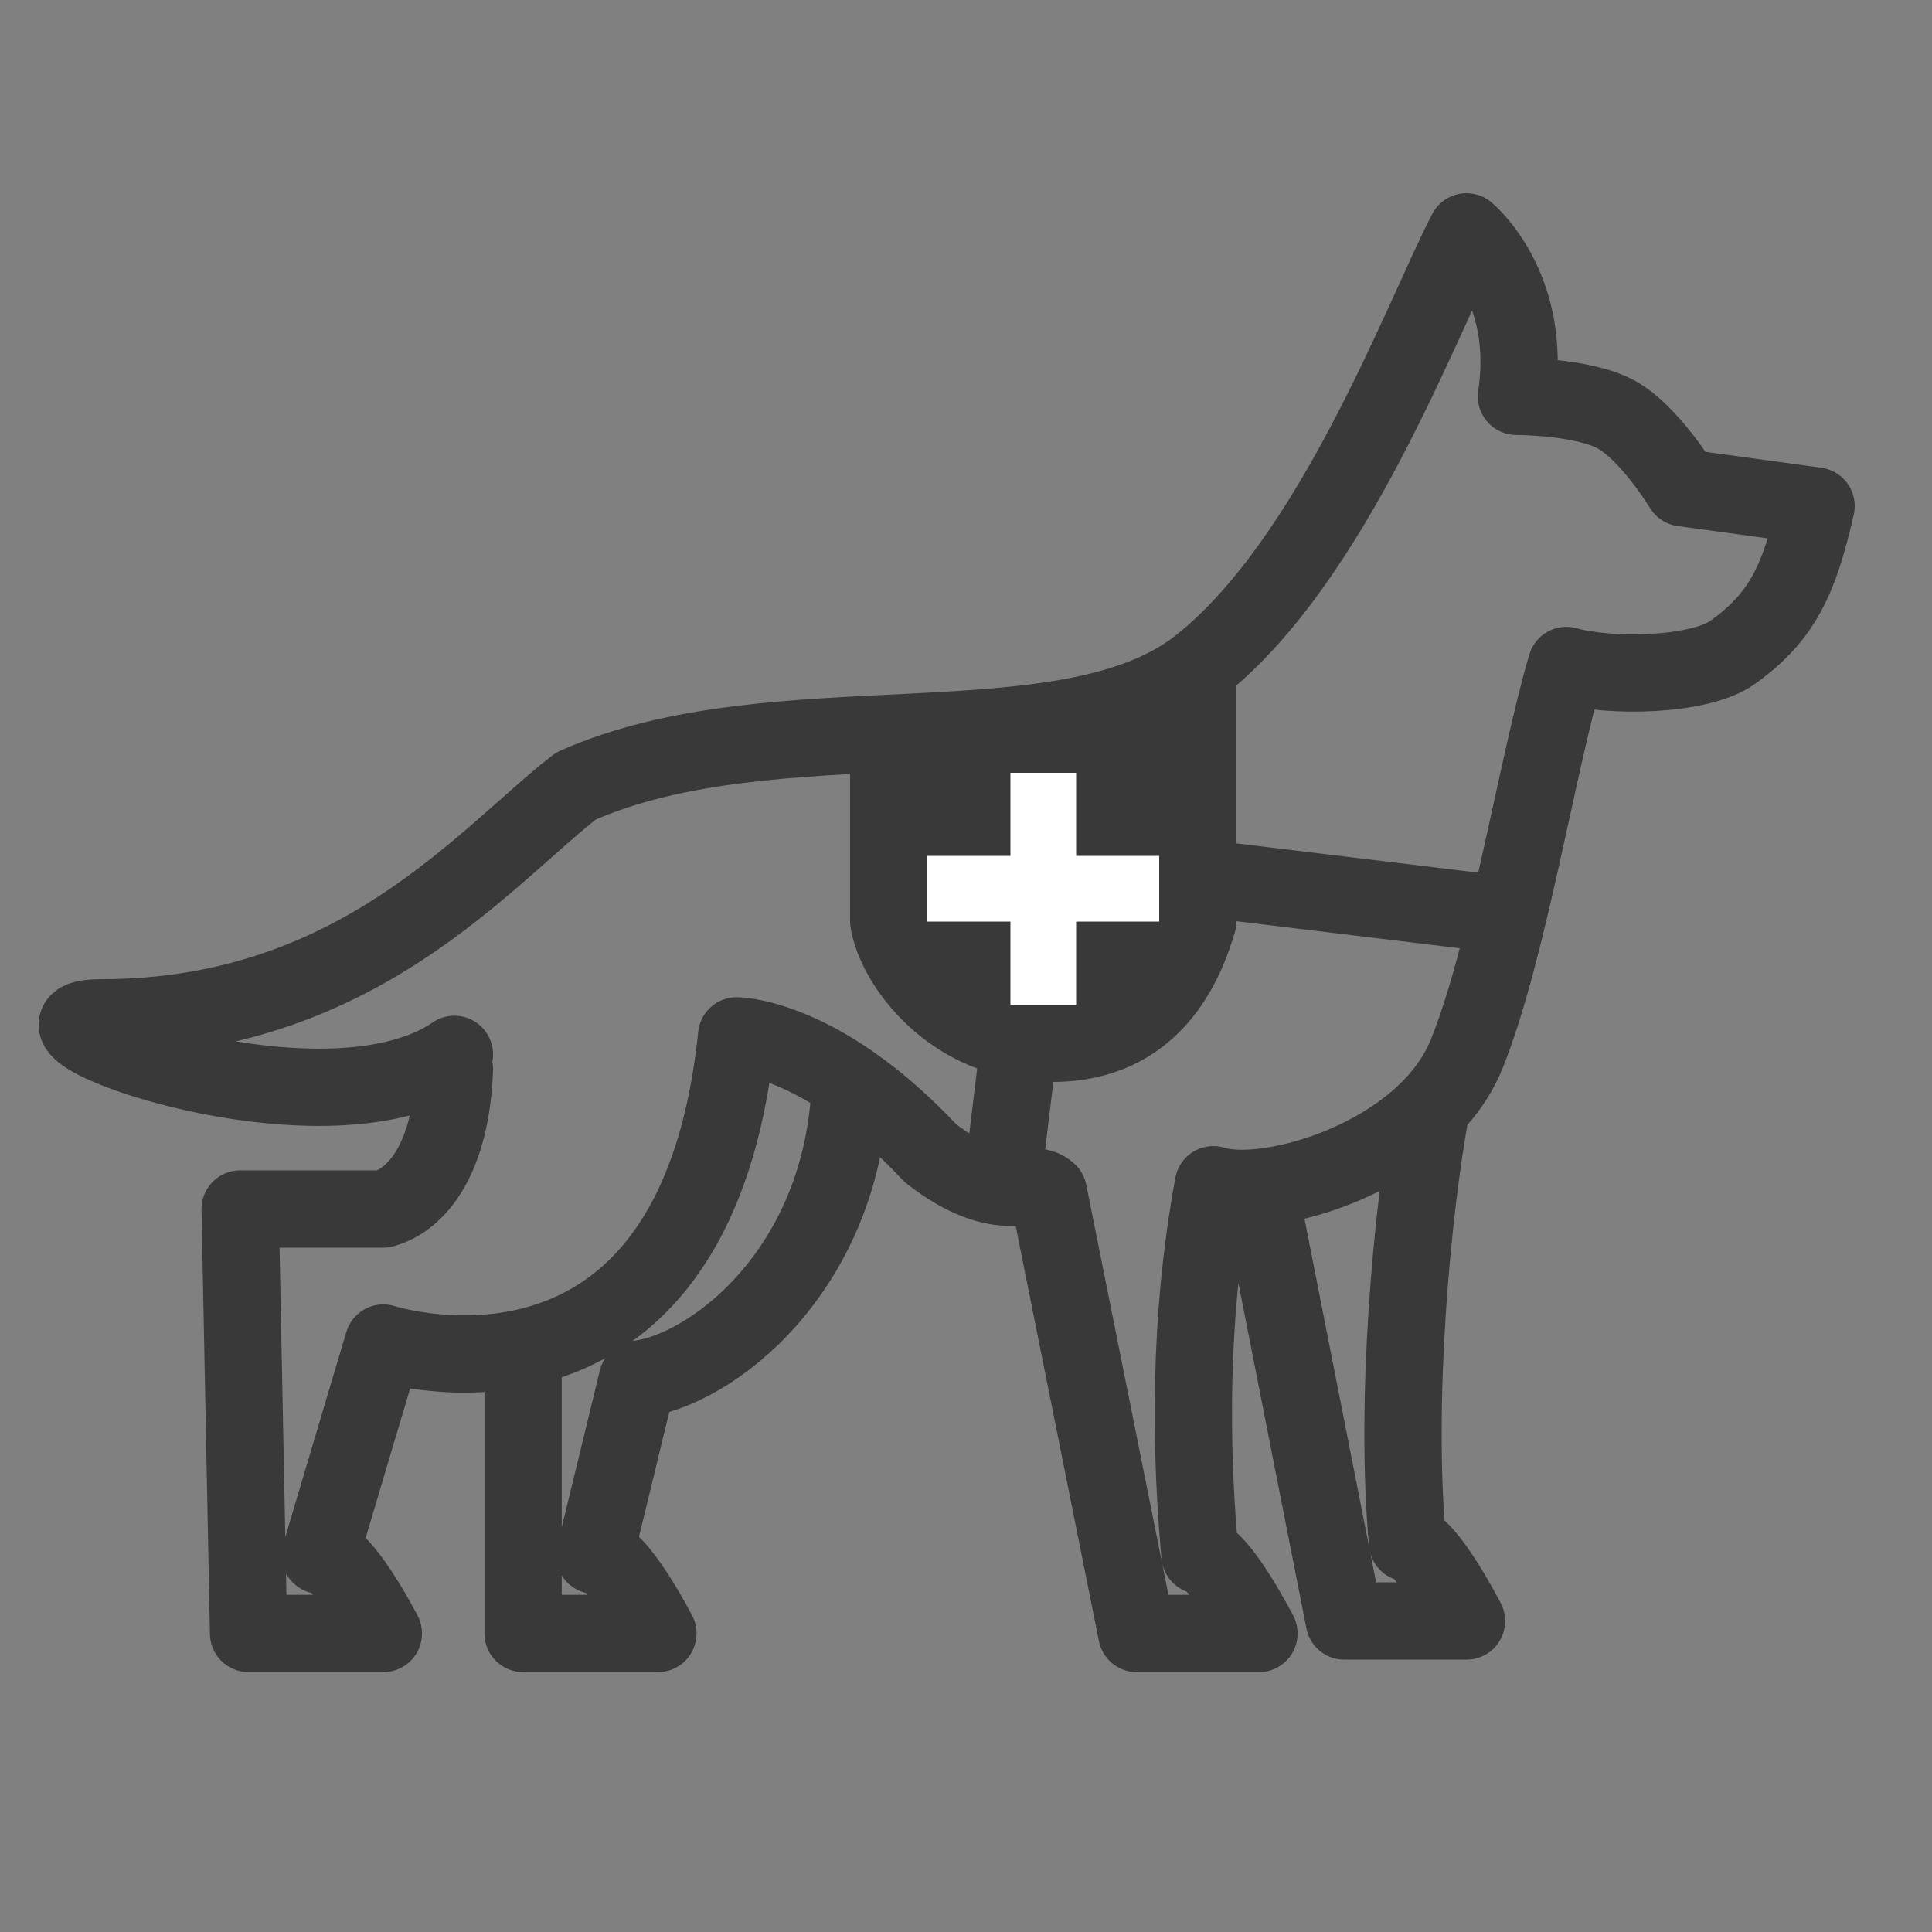 <svg width="50" height="50" viewBox="0 0 50 50" fill="none" xmlns="http://www.w3.org/2000/svg">
<rect x="0" y="0" width="50" height="50" fill="#808080" stroke="none"/>
<path d="M11.76 27.675C11.673 29.988 10.793 31.048 9.921 31.289H6.215L6.433 42.274H9.921C9.921 42.274 8.831 40.154 8.286 40.25L9.921 34.758C9.921 34.758 17.974 37.359 19.064 26.808C19.064 26.808 20.249 26.808 22.007 28.024M13.538 35.007V42.274H17.027C17.027 42.274 15.937 40.154 15.391 40.25L16.498 35.695C18.351 35.494 21.833 32.929 22.007 28.024M22.007 28.024C22.634 28.458 23.334 29.046 24.078 29.843C25.932 31.289 26.683 30.427 27.131 30.855L29.42 42.274H32.582C32.582 42.274 31.564 40.298 31.055 40.25C30.719 36.563 30.9 33.377 31.401 30.661C32.833 31.113 36.879 29.936 37.953 27.287C39.027 24.638 39.786 19.746 40.538 17.223C41.653 17.538 43.984 17.5 44.846 16.88C46.139 15.95 46.569 14.988 47 13.096L43.553 12.623C43.553 12.623 42.692 11.203 41.83 10.73C40.968 10.257 39.245 10.257 39.245 10.257C39.676 7.419 37.953 6 37.953 6C36.805 8.214 34.515 14.477 31.055 17.223C27.596 19.969 20.084 18.038 14.903 20.343C12.533 22.184 9.219 26.341 2.624 26.341C-0.391 26.341 8.313 29.652 11.76 27.287M32.582 30.733L34.791 41.951H37.953C37.953 41.951 36.935 39.975 36.426 39.927C36.09 36.24 36.54 31.369 37.041 28.653" stroke="#393939" stroke-width="2" stroke-linecap="round" stroke-linejoin="round"/>
<path d="M31.202 22.738L39.341 23.723" stroke="#393939" stroke-width="2" stroke-linejoin="round"/>
<path d="M23 23.842V19.105C28.271 19.526 30.529 18.202 31 17.5V23.842C30.686 24.895 29.871 27 27.235 27C24.6 27 23.157 24.895 23 23.842Z" fill="#393939" stroke="#393939" stroke-width="2" stroke-linejoin="round"/>
<path d="M25.936 30.615L26.415 26.676" stroke="#393939" stroke-width="2" stroke-linejoin="round"/>
<path d="M27 20L27 26" stroke="white" stroke-width="1.7" stroke-linejoin="round"/>
<path d="M24 23L30 23" stroke="white" stroke-width="1.7" stroke-linejoin="round"/>
</svg>
